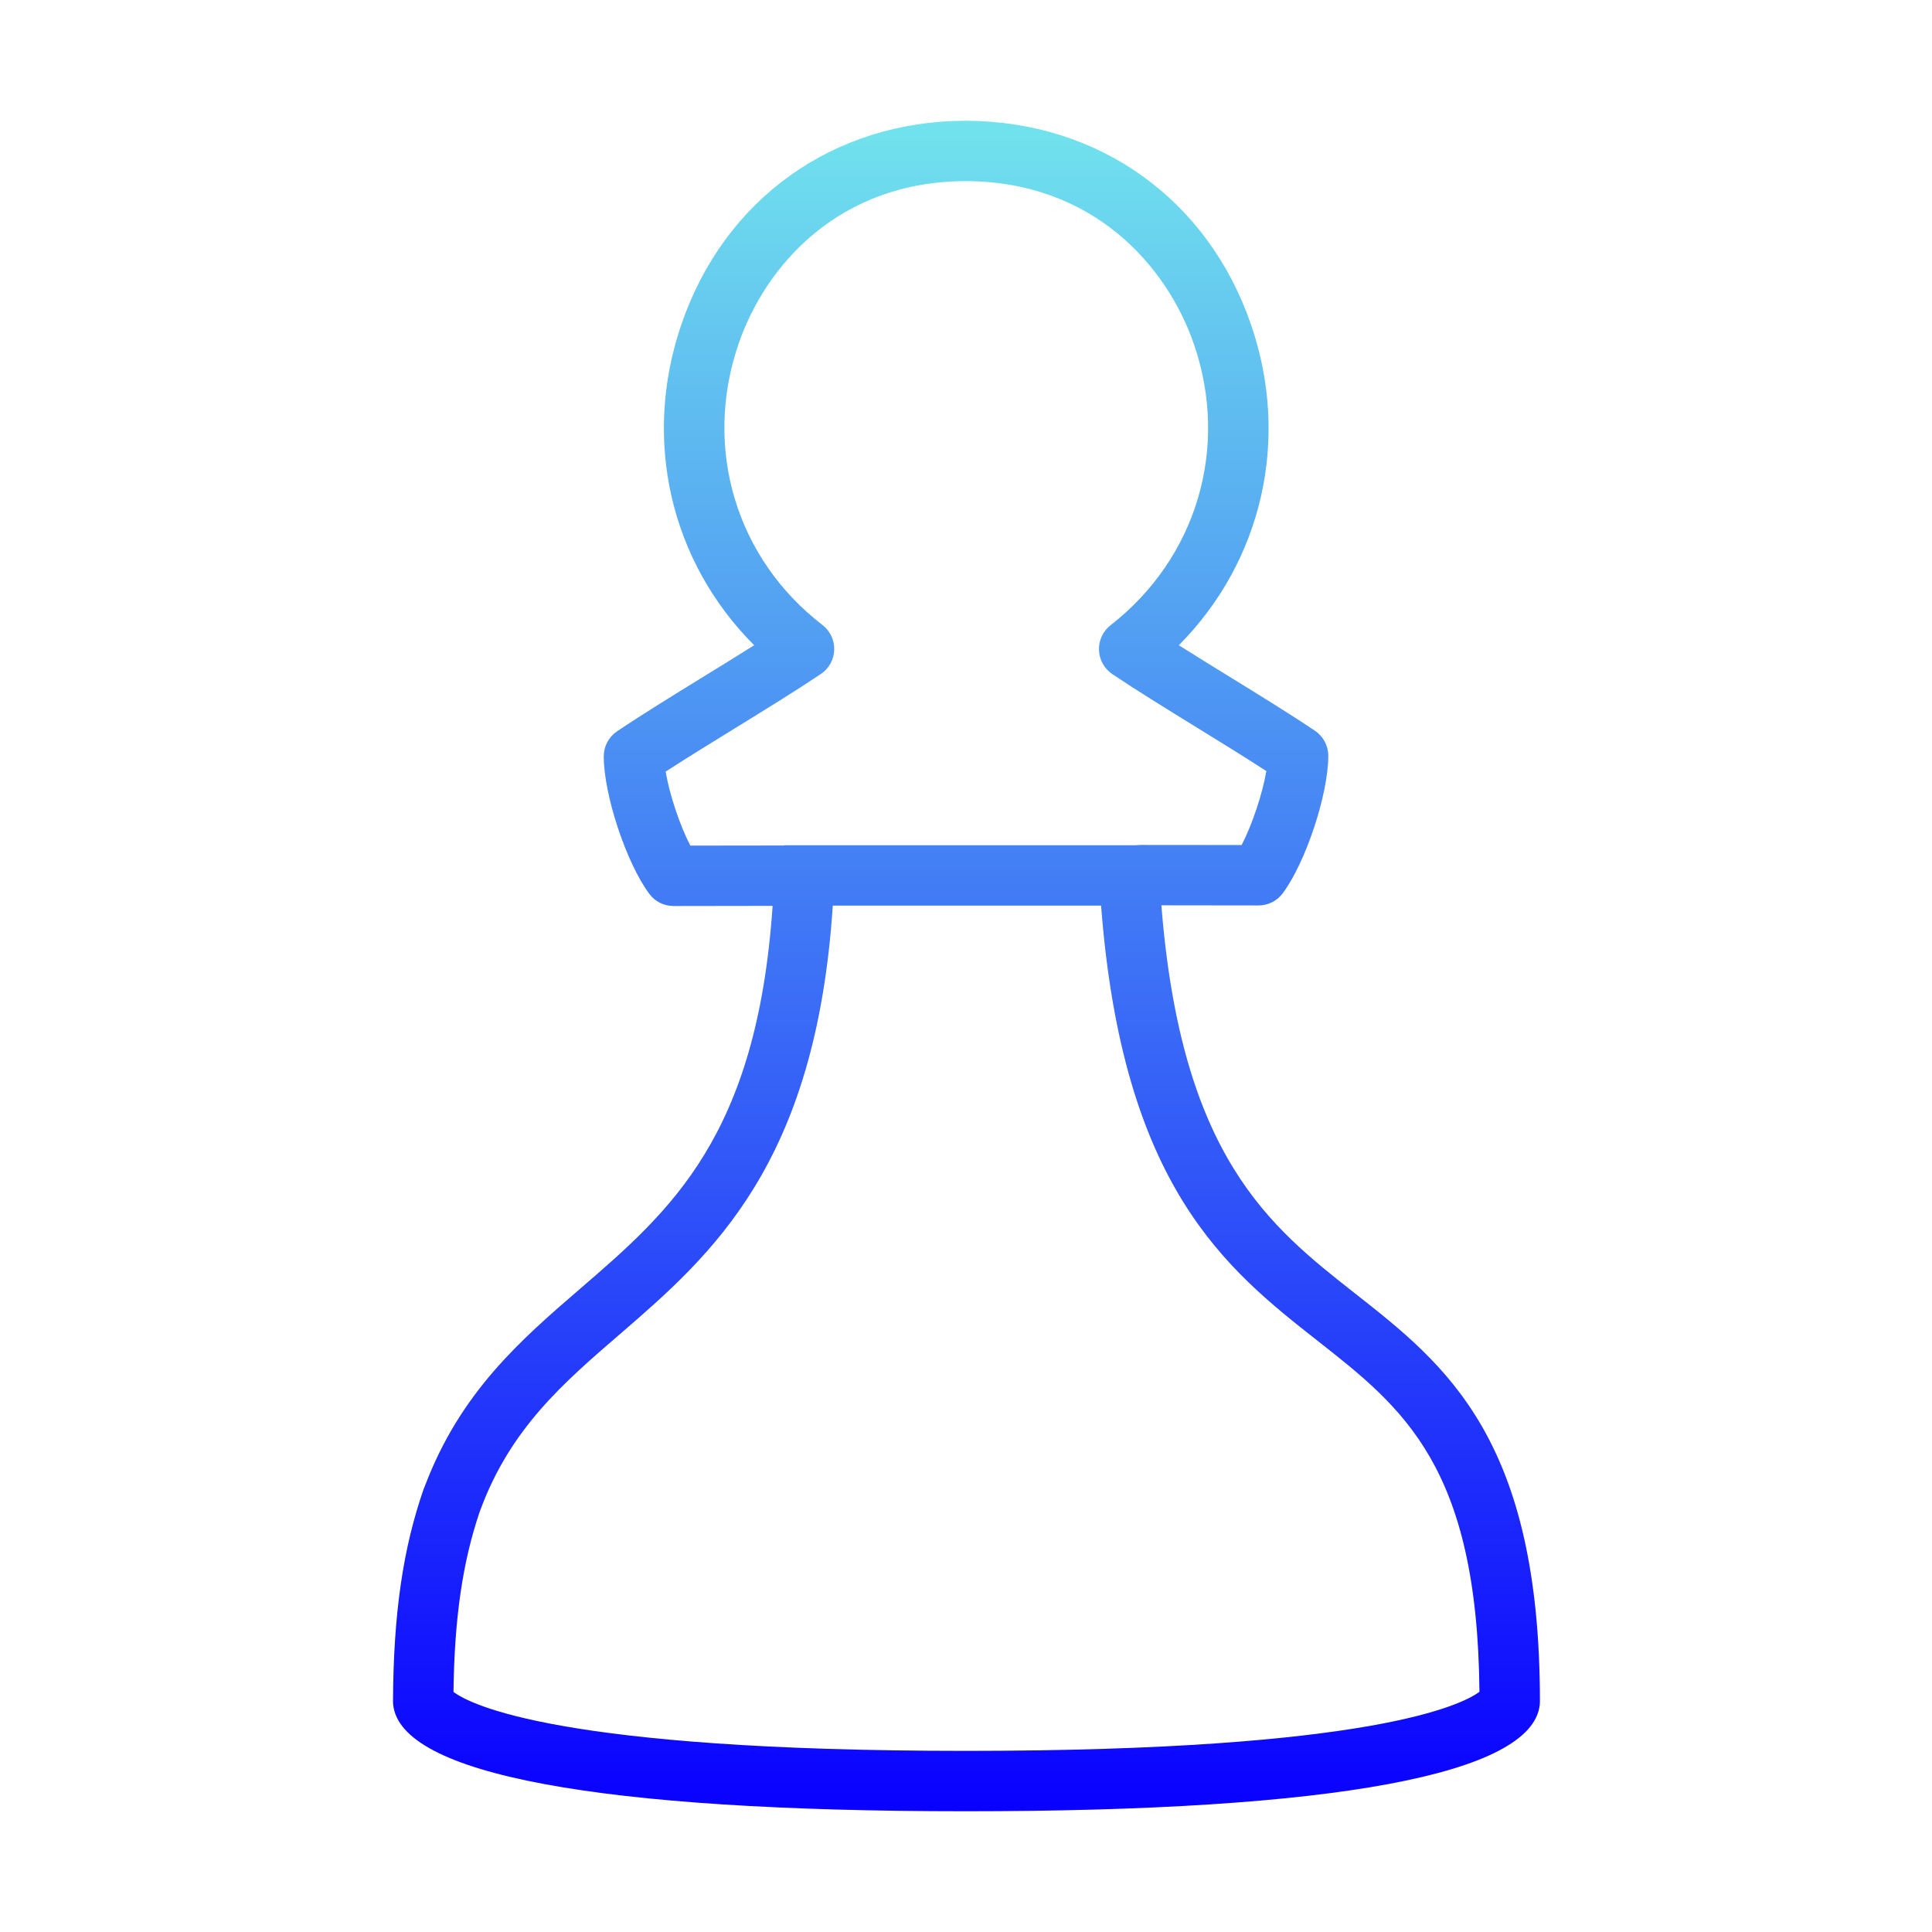 <svg xmlns="http://www.w3.org/2000/svg" xmlns:xlink="http://www.w3.org/1999/xlink" viewBox="0,0,256,256" width="64px" height="64px" fill-rule="nonzero"><defs><linearGradient x1="32.015" y1="6.551" x2="32.015" y2="59" gradientUnits="userSpaceOnUse" id="color-1"><stop offset="0" stop-color="#0316e8" stop-opacity="0"></stop><stop offset="1" stop-color="#fff4fa" stop-opacity="0"></stop></linearGradient><linearGradient x1="32.016" y1="4" x2="32.016" y2="60" gradientUnits="userSpaceOnUse" id="color-2"><stop offset="0" stop-color="#71e3ed"></stop><stop offset="1" stop-color="#0900ff"></stop></linearGradient></defs><g transform=""><g fill-opacity="0" fill="#dddddd" fill-rule="nonzero" stroke="none" stroke-width="1" stroke-linecap="butt" stroke-linejoin="miter" stroke-miterlimit="10" stroke-dasharray="" stroke-dashoffset="0" font-family="none" font-weight="none" font-size="none" text-anchor="none" style="mix-blend-mode: normal"><path d="M0,256v-256h256v256z" id="bgRectangle"></path></g><g fill="none" fill-rule="nonzero" stroke="none" stroke-width="1" stroke-linecap="butt" stroke-linejoin="miter" stroke-miterlimit="10" stroke-dasharray="" stroke-dashoffset="0" font-family="none" font-weight="none" font-size="none" text-anchor="none" style="mix-blend-mode: normal"><g transform="scale(4,4)"><path d="M50.011,56.365c0,0 -0.29,2.635 -18.011,2.635c-17.721,0 -17.98,-2.635 -17.98,-2.635c0,-2.885 0.36,-5.031 0.959,-6.709c0,0 4.492,1.794 10.367,1.206c6.442,-0.645 8.688,-11.82 8.688,-15.379c0,-4.129 -7.034,-3.483 -7.034,-3.483c0.109,-1.22 0,-2.515 0,-4h8l0.951,-3.244l-1.279,-1.709c-0.002,0.001 -0.005,0 -0.007,0.001l-2.033,-2.727c3.522,-1.297 6.034,-4.682 6.034,-8.654c0,-1.893 -0.572,-3.652 -1.551,-5.116c2.474,1.653 4.104,4.47 4.104,7.669c0,2.96 -1.395,5.594 -3.563,7.28c1.617,1.086 3.727,2.451 5.343,3.537c-0.04,0.564 -0.149,1.313 -0.437,2.152c-0.26,0.755 -0.588,1.359 -0.873,1.805l-4.342,-0.284l-0.002,0.001c1.02,18.904 12.666,10.893 12.666,27.654z" fill="url(#color-1)"></path><path d="M44.883,42.843c-2.829,-2.224 -5.75,-4.52 -6.411,-12.853l3.217,0.004h0.001c0.316,0 0.614,-0.149 0.803,-0.404c0.763,-1.026 1.509,-3.282 1.508,-4.554c0,-0.333 -0.166,-0.644 -0.442,-0.829c-0.82,-0.552 -1.83,-1.174 -2.839,-1.795c-0.568,-0.351 -1.137,-0.7 -1.67,-1.037c2.754,-2.778 3.699,-6.806 2.397,-10.607c-1.425,-4.163 -5.044,-6.755 -9.448,-6.768c-4.401,0.004 -8.017,2.597 -9.435,6.769c-1.298,3.817 -0.344,7.843 2.419,10.605c-0.536,0.338 -1.108,0.691 -1.683,1.044c-0.998,0.614 -2.03,1.25 -2.858,1.807c-0.276,0.185 -0.442,0.496 -0.442,0.829c-0.001,1.272 0.746,3.529 1.509,4.556c0.188,0.254 0.486,0.403 0.803,0.403h0.001l3.281,-0.005c-0.519,7.63 -3.37,10.091 -6.382,12.688c-1.947,1.68 -3.959,3.415 -5.138,6.533c-0.015,0.031 -0.028,0.064 -0.04,0.098c-0.688,1.975 -1.001,4.145 -1.015,7.033c0,0.034 0.001,0.068 0.005,0.103c0.229,2.314 6.79,3.537 18.976,3.537c12.179,0 18.751,-1.219 19.006,-3.525c0.004,-0.036 0.006,-0.072 0.006,-0.109c0,-8.707 -3.116,-11.155 -6.129,-13.523zM22.05,25.561c0.7,-0.454 1.5,-0.947 2.3,-1.439c1.014,-0.624 2.025,-1.247 2.843,-1.796c0.267,-0.179 0.432,-0.476 0.441,-0.798c0.011,-0.321 -0.134,-0.628 -0.389,-0.824c-2.862,-2.204 -3.956,-5.851 -2.787,-9.291c0.889,-2.615 3.337,-5.41 7.539,-5.413c4.21,0.012 6.664,2.805 7.558,5.415c1.172,3.424 0.086,7.073 -2.766,9.296c-0.253,0.197 -0.396,0.504 -0.384,0.824c0.011,0.32 0.176,0.616 0.441,0.795c0.816,0.548 1.819,1.166 2.823,1.784c0.792,0.488 1.584,0.976 2.28,1.429c-0.126,0.747 -0.472,1.784 -0.818,2.45l-3.344,-0.003l-0.188,0.01h-11.599c-0.014,0 -0.025,0.007 -0.038,0.008l-3.094,0.004c-0.347,-0.666 -0.692,-1.703 -0.818,-2.451zM32,58c-13.475,0 -16.428,-1.539 -16.978,-1.953c0.032,-2.459 0.305,-4.319 0.874,-5.985c0.008,-0.019 0.016,-0.037 0.022,-0.056c0.995,-2.687 2.746,-4.196 4.599,-5.795c3.063,-2.642 6.51,-5.64 7.07,-14.211h8.888c0.712,9.311 4.133,12.027 7.171,14.415c2.839,2.23 5.295,4.162 5.363,11.627c-0.551,0.414 -3.514,1.958 -17.009,1.958z" fill="url(#color-2)"></path></g></g></g></svg>